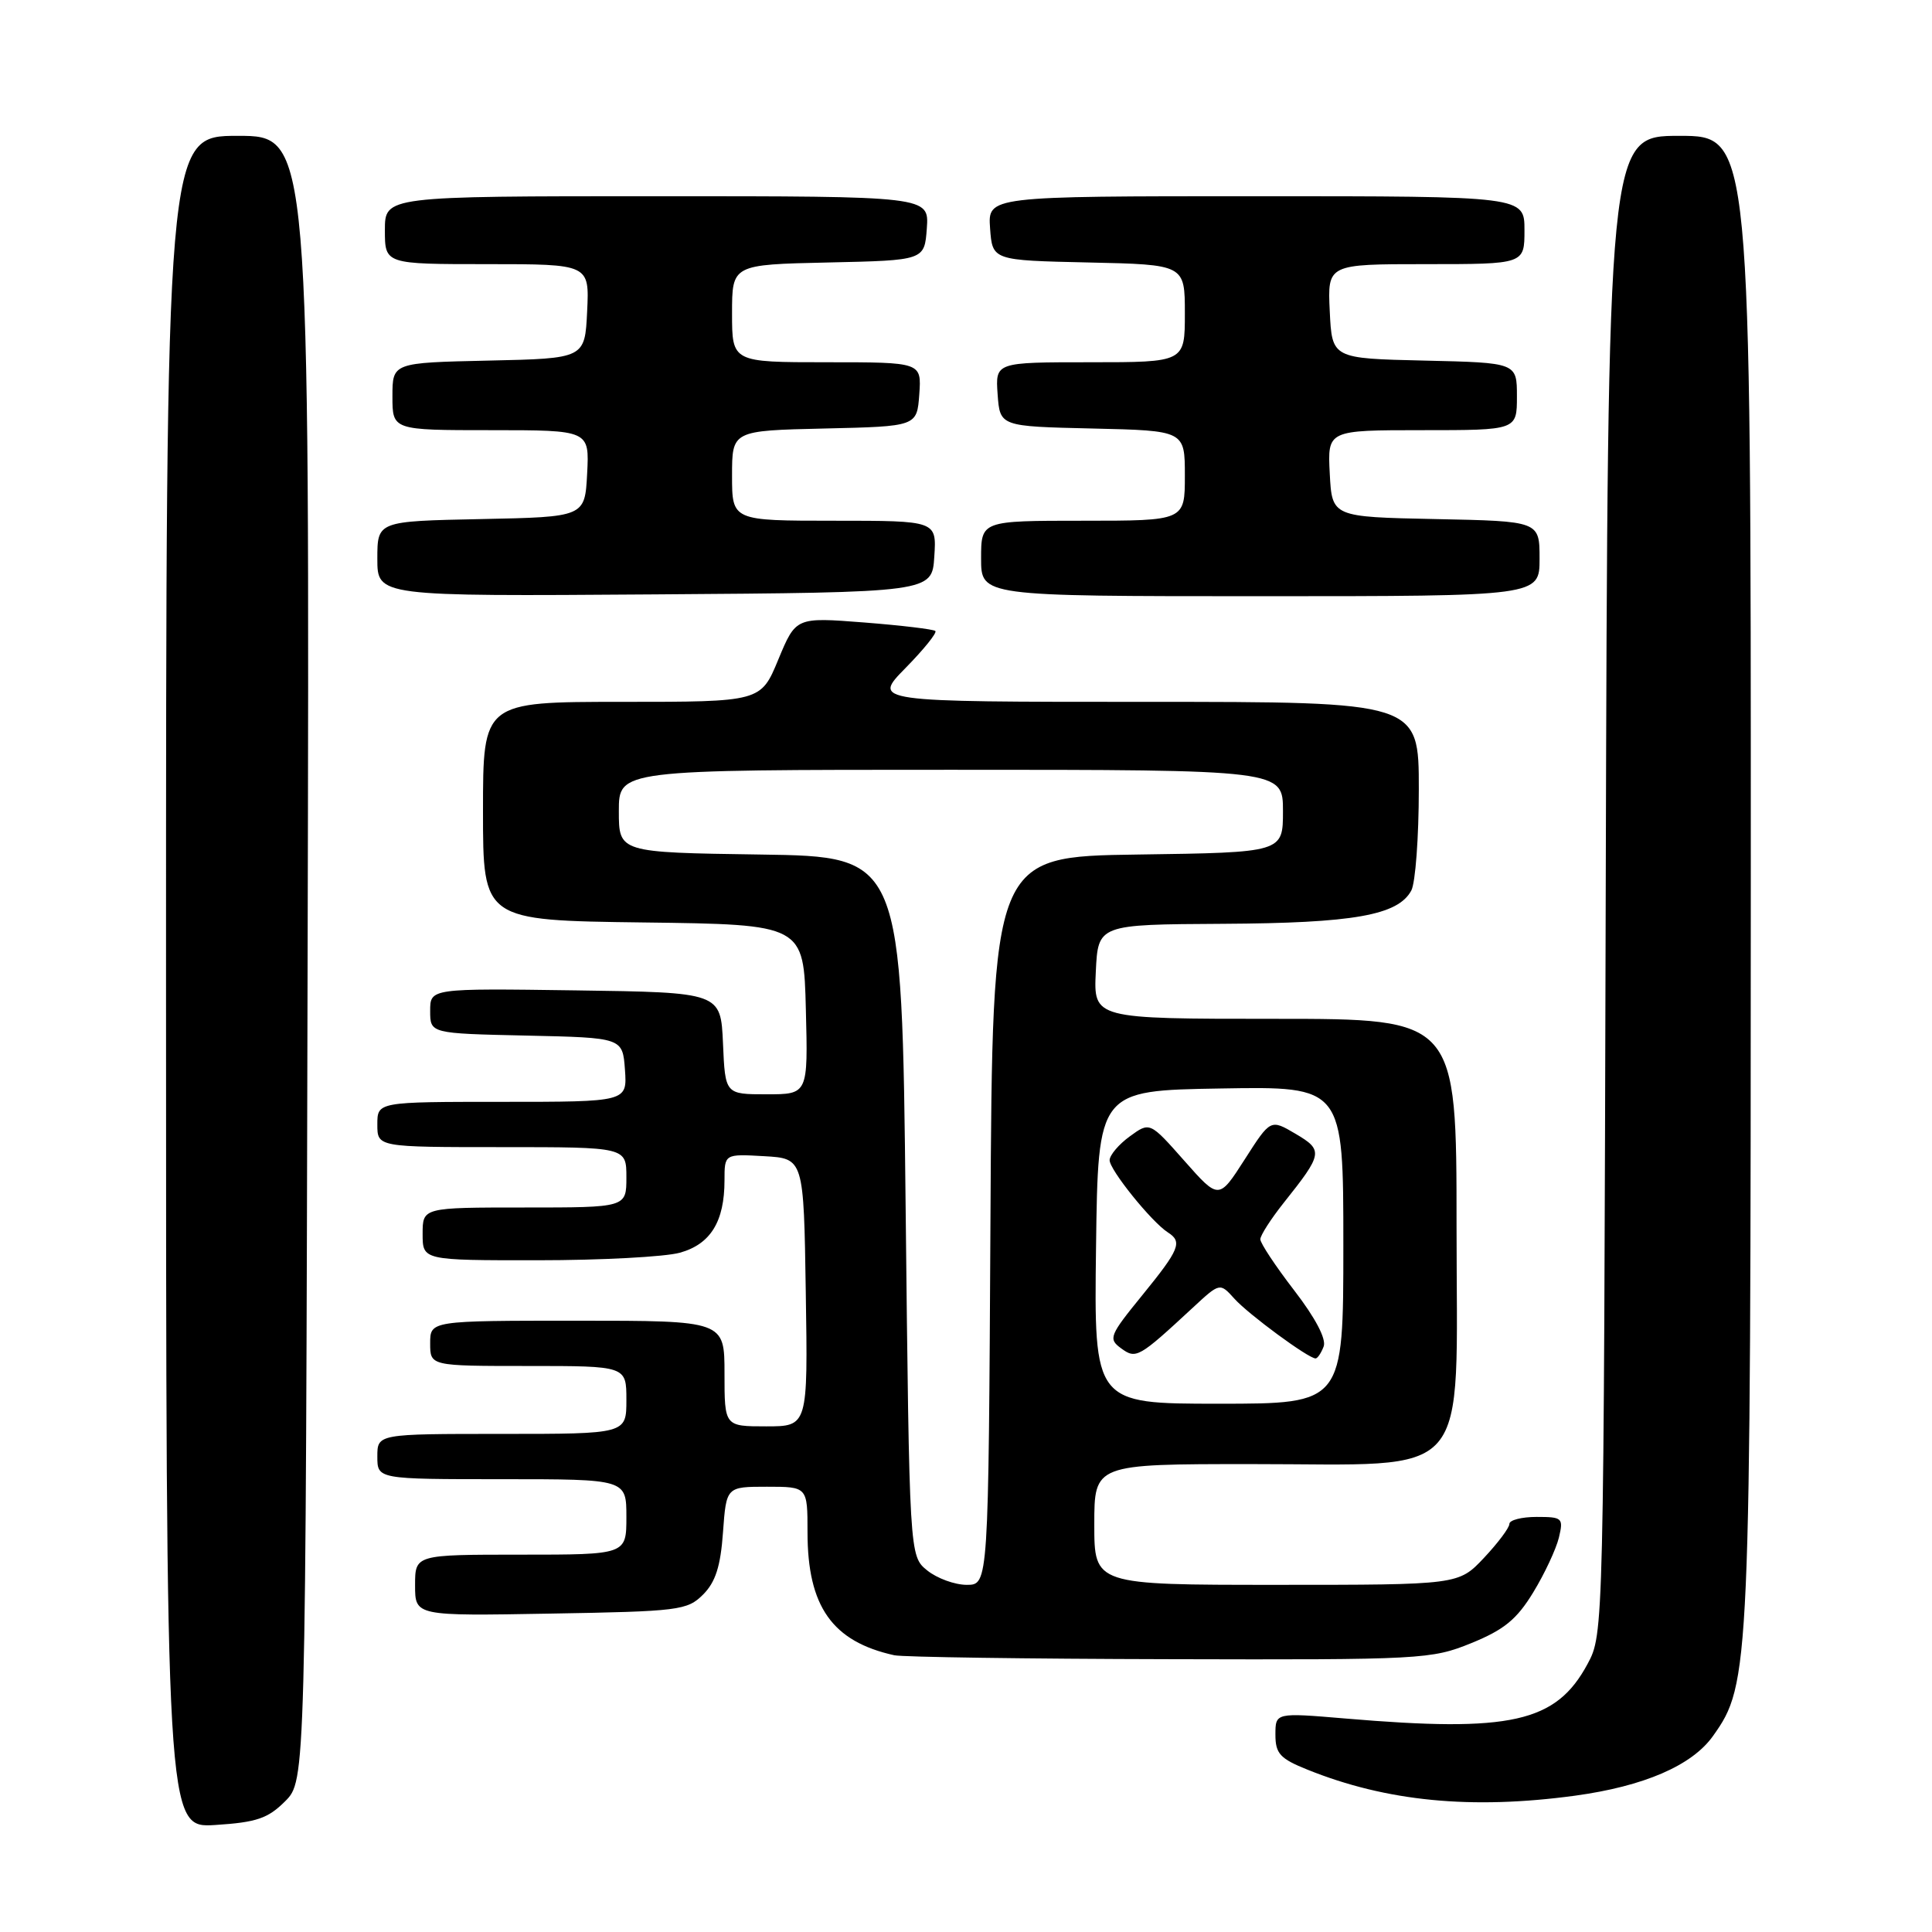 <?xml version="1.0" encoding="UTF-8" standalone="no"?>
<!DOCTYPE svg PUBLIC "-//W3C//DTD SVG 1.1//EN" "http://www.w3.org/Graphics/SVG/1.1/DTD/svg11.dtd" >
<svg xmlns="http://www.w3.org/2000/svg" xmlns:xlink="http://www.w3.org/1999/xlink" version="1.1" viewBox="0 0 256 256">
 <g >
 <path fill="currentColor"
d=" M 37.78 238.68 C 40.50 235.95 40.50 235.95 40.76 126.98 C 41.03 18.00 41.03 18.00 31.51 18.00 C 22.00 18.00 22.00 18.00 22.00 130.12 C 22.00 242.23 22.00 242.23 28.53 241.82 C 33.99 241.47 35.50 240.96 37.78 238.68 Z  M 208.68 237.94 C 217.83 236.69 224.19 233.95 226.98 230.03 C 231.90 223.12 231.97 221.50 231.99 116.25 C 232.00 18.00 232.00 18.00 222.52 18.00 C 213.04 18.00 213.04 18.00 212.77 117.25 C 212.50 216.50 212.50 216.50 210.35 220.50 C 206.18 228.24 200.21 229.58 178.25 227.71 C 169.00 226.93 169.00 226.93 169.00 229.86 C 169.00 232.36 169.61 233.03 173.25 234.49 C 183.72 238.71 194.95 239.80 208.68 237.94 Z  M 194.96 217.72 C 199.30 215.95 200.98 214.58 203.16 211.00 C 204.67 208.53 206.19 205.26 206.56 203.75 C 207.18 201.14 207.04 201.00 203.61 201.00 C 201.62 201.00 200.00 201.42 200.00 201.93 C 200.00 202.44 198.48 204.46 196.63 206.43 C 193.26 210.00 193.26 210.00 169.13 210.00 C 145.00 210.00 145.00 210.00 145.00 202.00 C 145.00 194.00 145.00 194.00 165.75 194.00 C 195.48 193.99 193.00 196.86 193.00 162.51 C 193.00 135.00 193.00 135.00 168.95 135.00 C 144.90 135.00 144.90 135.00 145.20 128.75 C 145.50 122.50 145.50 122.50 162.00 122.41 C 179.36 122.32 185.25 121.28 187.01 117.99 C 187.55 116.97 188.00 110.93 188.00 104.57 C 188.00 93.00 188.00 93.00 151.79 93.00 C 115.58 93.00 115.58 93.00 119.98 88.52 C 122.40 86.06 124.18 83.85 123.94 83.61 C 123.70 83.38 119.44 82.87 114.48 82.48 C 105.46 81.78 105.46 81.78 103.13 87.39 C 100.81 93.00 100.81 93.00 82.40 93.00 C 64.00 93.00 64.00 93.00 64.00 107.48 C 64.00 121.96 64.00 121.96 85.25 122.23 C 106.50 122.50 106.50 122.50 106.78 133.75 C 107.07 145.00 107.07 145.00 101.58 145.00 C 96.09 145.00 96.09 145.00 95.80 138.25 C 95.50 131.50 95.50 131.50 76.25 131.23 C 57.00 130.96 57.00 130.96 57.00 133.95 C 57.00 136.94 57.00 136.94 69.75 137.22 C 82.50 137.50 82.50 137.50 82.81 141.75 C 83.11 146.00 83.11 146.00 66.56 146.00 C 50.00 146.00 50.00 146.00 50.00 149.00 C 50.00 152.00 50.00 152.00 66.50 152.00 C 83.00 152.00 83.00 152.00 83.00 156.00 C 83.00 160.00 83.00 160.00 69.50 160.00 C 56.00 160.00 56.00 160.00 56.00 163.50 C 56.00 167.00 56.00 167.00 71.25 166.99 C 79.64 166.99 88.12 166.54 90.09 165.99 C 94.15 164.86 96.00 161.87 96.00 156.40 C 96.00 152.90 96.00 152.90 101.25 153.20 C 106.50 153.50 106.50 153.50 106.77 171.25 C 107.05 189.00 107.05 189.00 101.52 189.00 C 96.00 189.00 96.00 189.00 96.00 182.00 C 96.00 175.00 96.00 175.00 76.50 175.00 C 57.00 175.00 57.00 175.00 57.00 178.00 C 57.00 181.00 57.00 181.00 70.00 181.00 C 83.00 181.00 83.00 181.00 83.00 185.50 C 83.00 190.00 83.00 190.00 66.50 190.00 C 50.00 190.00 50.00 190.00 50.00 193.00 C 50.00 196.00 50.00 196.00 66.50 196.00 C 83.00 196.00 83.00 196.00 83.00 201.00 C 83.00 206.00 83.00 206.00 69.00 206.00 C 55.00 206.00 55.00 206.00 55.00 210.06 C 55.00 214.13 55.00 214.13 72.97 213.81 C 89.97 213.52 91.07 213.38 93.16 211.29 C 94.81 209.64 95.48 207.55 95.80 203.04 C 96.24 197.00 96.24 197.00 101.62 197.00 C 107.00 197.00 107.00 197.00 107.00 203.04 C 107.00 212.87 110.28 217.52 118.50 219.33 C 119.60 219.57 136.03 219.81 155.00 219.85 C 188.43 219.94 189.67 219.87 194.96 217.72 Z  M 123.80 73.75 C 124.11 69.00 124.11 69.00 110.55 69.00 C 97.00 69.00 97.00 69.00 97.00 63.03 C 97.00 57.06 97.00 57.06 109.25 56.78 C 121.50 56.50 121.50 56.50 121.81 52.25 C 122.11 48.00 122.11 48.00 109.56 48.00 C 97.00 48.00 97.00 48.00 97.00 41.53 C 97.00 35.06 97.00 35.06 109.75 34.78 C 122.50 34.50 122.50 34.50 122.81 30.25 C 123.11 26.00 123.11 26.00 87.06 26.00 C 51.00 26.00 51.00 26.00 51.00 30.50 C 51.00 35.00 51.00 35.00 64.55 35.00 C 78.10 35.00 78.10 35.00 77.80 41.25 C 77.50 47.50 77.50 47.50 64.75 47.78 C 52.00 48.06 52.00 48.06 52.00 52.53 C 52.00 57.00 52.00 57.00 65.05 57.00 C 78.10 57.00 78.10 57.00 77.80 62.75 C 77.50 68.50 77.50 68.50 63.75 68.78 C 50.00 69.06 50.00 69.06 50.00 74.04 C 50.00 79.02 50.00 79.02 86.75 78.76 C 123.50 78.50 123.50 78.50 123.80 73.75 Z  M 204.00 74.03 C 204.00 69.06 204.00 69.06 190.25 68.78 C 176.50 68.50 176.50 68.50 176.20 62.75 C 175.90 57.00 175.90 57.00 188.45 57.00 C 201.00 57.00 201.00 57.00 201.00 52.53 C 201.00 48.06 201.00 48.06 188.75 47.78 C 176.50 47.50 176.50 47.50 176.20 41.25 C 175.90 35.00 175.90 35.00 188.95 35.00 C 202.00 35.00 202.00 35.00 202.00 30.50 C 202.00 26.00 202.00 26.00 166.44 26.00 C 130.89 26.00 130.89 26.00 131.19 30.25 C 131.50 34.50 131.50 34.50 144.25 34.78 C 157.00 35.06 157.00 35.06 157.00 41.53 C 157.00 48.00 157.00 48.00 144.44 48.00 C 131.89 48.00 131.89 48.00 132.19 52.25 C 132.50 56.50 132.50 56.50 144.75 56.78 C 157.00 57.06 157.00 57.06 157.00 63.03 C 157.00 69.00 157.00 69.00 143.50 69.00 C 130.00 69.00 130.00 69.00 130.00 74.00 C 130.00 79.00 130.00 79.00 167.00 79.00 C 204.00 79.00 204.00 79.00 204.00 74.03 Z  M 122.86 208.09 C 120.50 206.18 120.50 206.18 120.00 159.84 C 119.50 113.50 119.50 113.50 100.75 113.23 C 82.00 112.96 82.00 112.96 82.00 107.48 C 82.00 102.00 82.00 102.00 126.00 102.00 C 170.00 102.00 170.00 102.00 170.00 107.48 C 170.00 112.96 170.00 112.96 150.75 113.23 C 131.50 113.50 131.50 113.50 131.24 161.75 C 130.98 210.00 130.98 210.00 128.10 210.00 C 126.52 210.00 124.16 209.14 122.86 208.09 Z  M 145.23 165.25 C 145.50 144.50 145.50 144.50 161.75 144.23 C 178.00 143.95 178.00 143.95 178.00 164.98 C 178.00 186.00 178.00 186.00 161.48 186.00 C 144.96 186.00 144.96 186.00 145.23 165.25 Z  M 158.07 173.26 C 161.64 169.95 161.64 169.95 163.57 172.09 C 165.43 174.16 173.37 180.00 174.32 180.00 C 174.58 180.00 175.06 179.29 175.39 178.42 C 175.77 177.44 174.31 174.65 171.50 171.00 C 169.02 167.78 167.00 164.73 167.00 164.21 C 167.00 163.70 168.39 161.53 170.09 159.39 C 175.30 152.85 175.37 152.42 171.66 150.23 C 168.35 148.28 168.35 148.28 164.93 153.63 C 161.50 158.98 161.50 158.98 156.93 153.81 C 152.36 148.64 152.36 148.64 149.71 150.57 C 148.25 151.63 147.05 153.05 147.03 153.72 C 147.00 154.98 152.58 161.91 154.75 163.30 C 156.71 164.55 156.31 165.54 151.36 171.62 C 147.01 176.96 146.83 177.40 148.54 178.65 C 150.54 180.12 150.87 179.93 158.07 173.26 Z "/>
</g>
</svg>